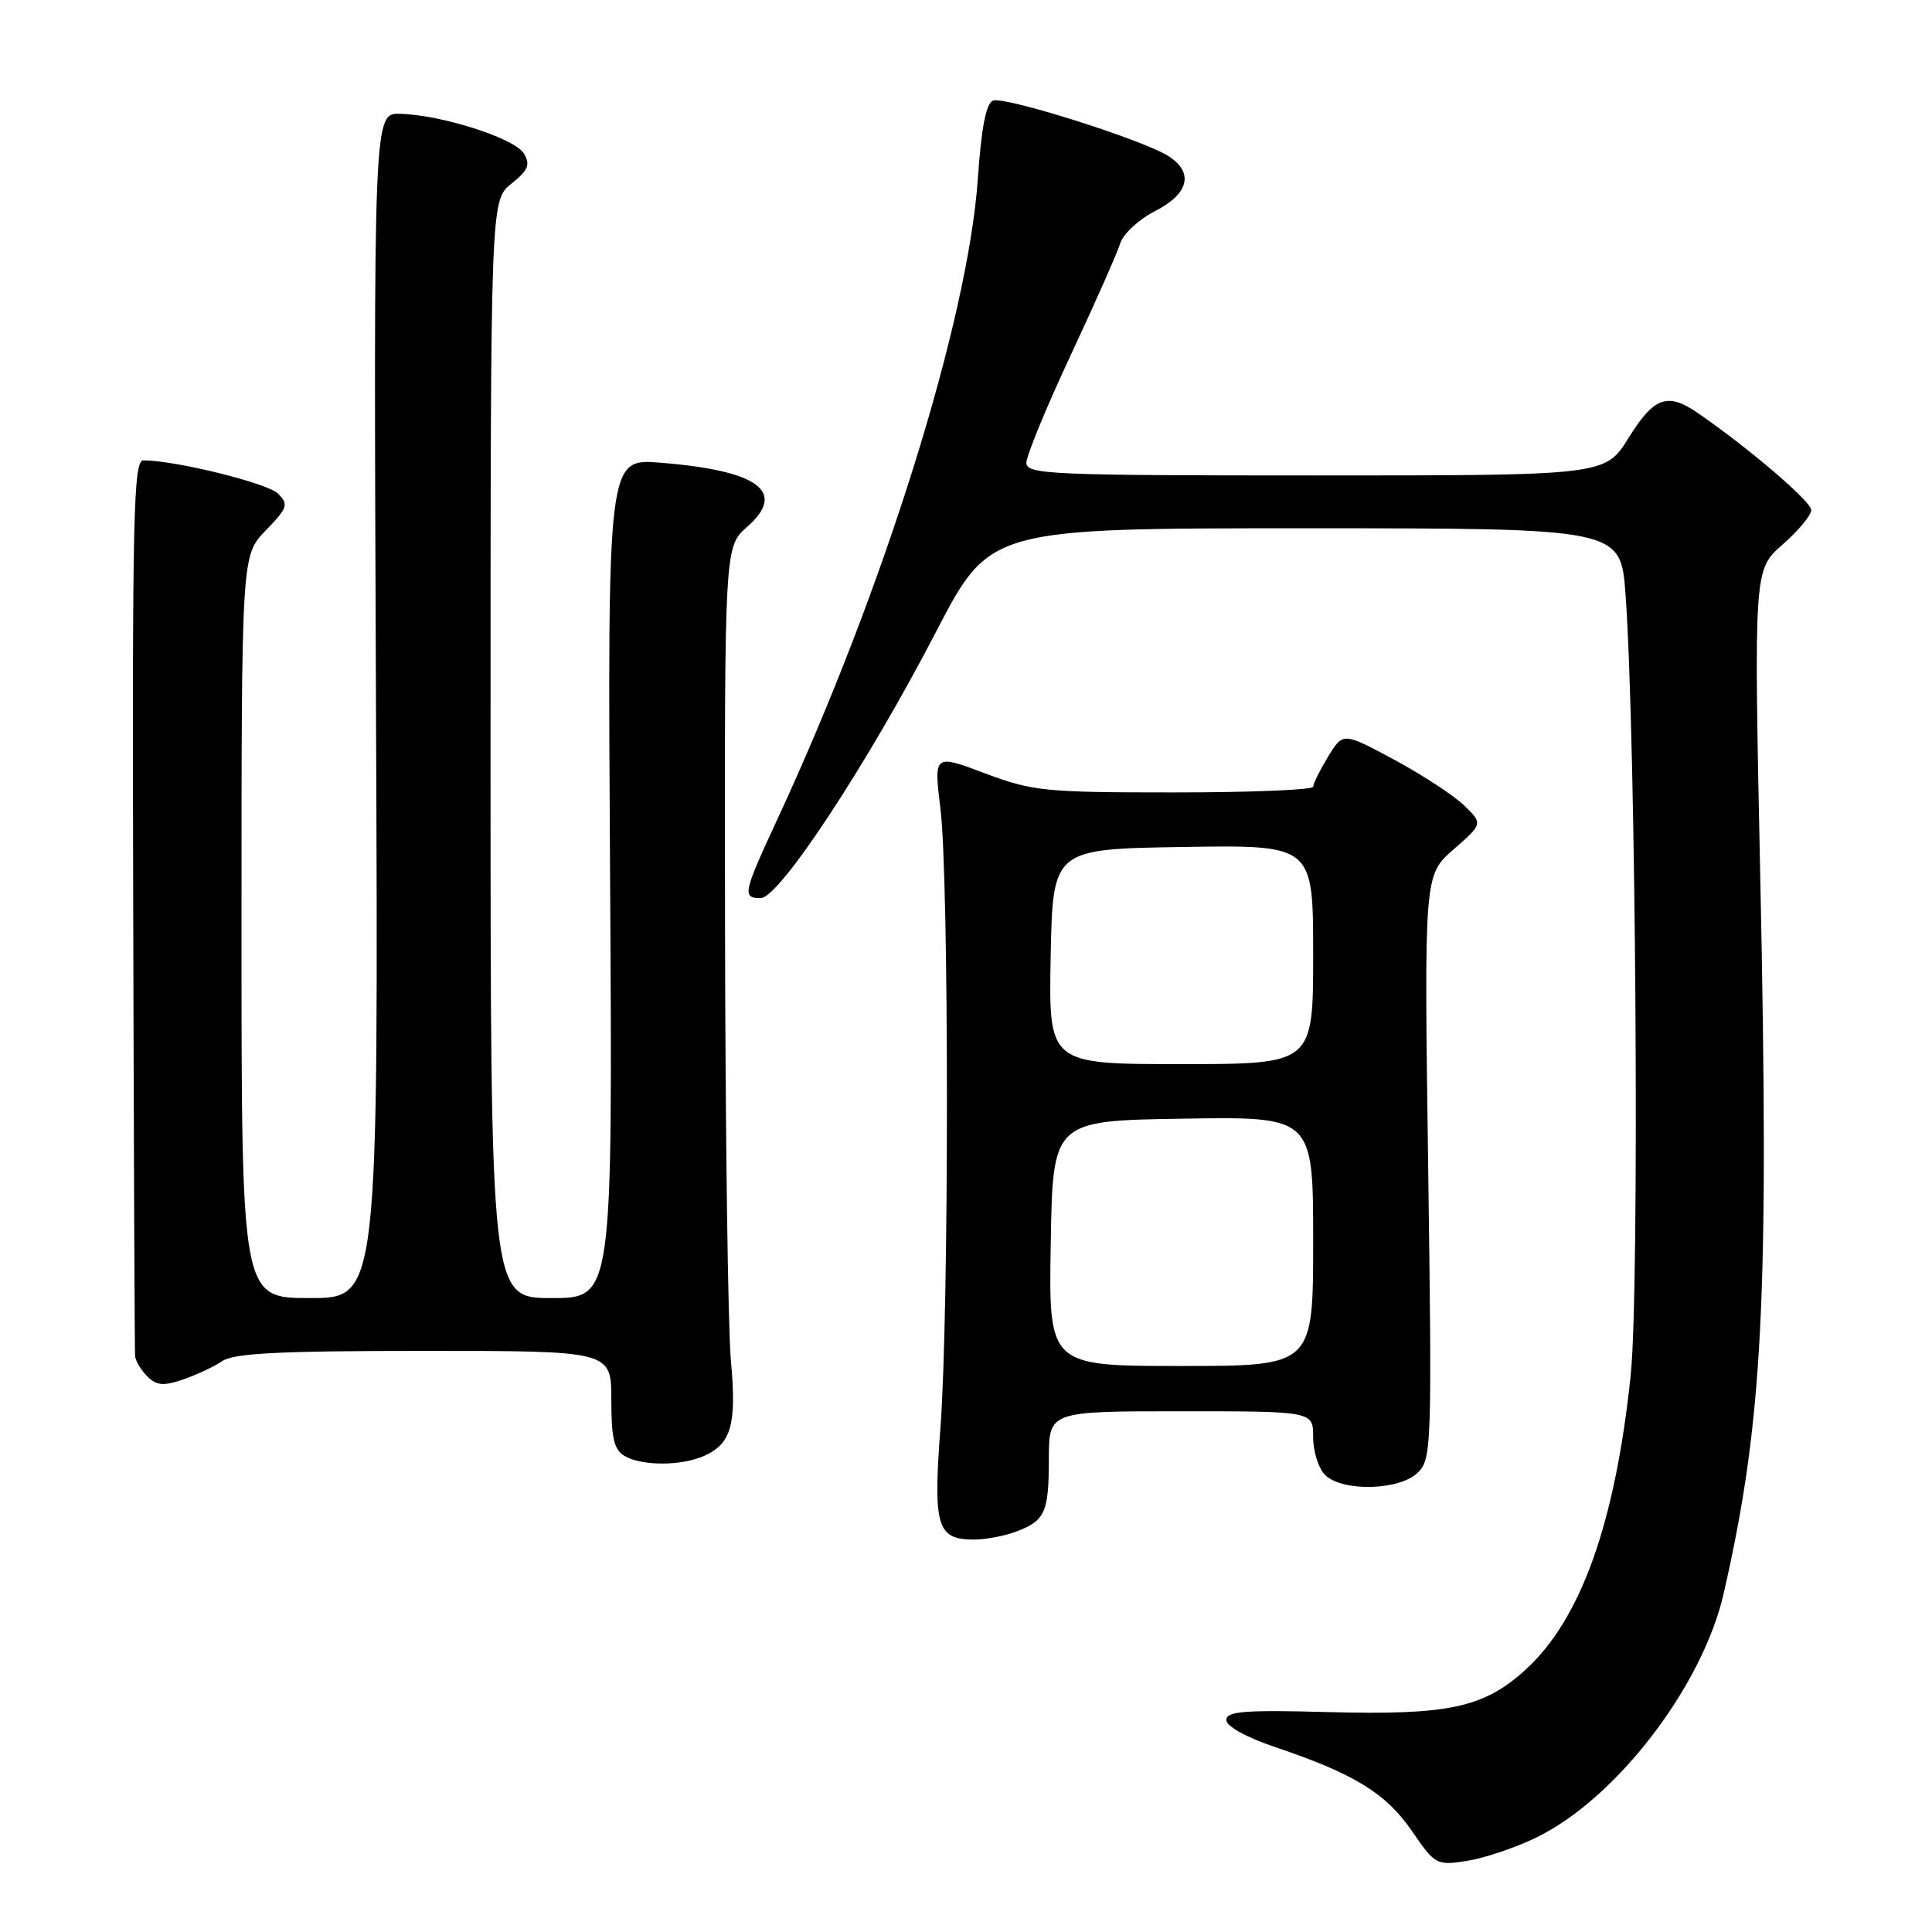 <?xml version="1.0" encoding="UTF-8" standalone="no"?>
<!DOCTYPE svg PUBLIC "-//W3C//DTD SVG 1.1//EN" "http://www.w3.org/Graphics/SVG/1.1/DTD/svg11.dtd" >
<svg xmlns="http://www.w3.org/2000/svg" xmlns:xlink="http://www.w3.org/1999/xlink" version="1.1" viewBox="0 0 256 256">
 <g >
 <path fill="currentColor"
d=" M 203.55 243.49 C 214.14 238.37 225.61 223.42 228.41 211.09 C 233.60 188.29 234.42 172.24 233.25 116.50 C 232.39 75.50 232.39 75.50 236.19 72.17 C 238.29 70.33 240.00 68.27 240.00 67.58 C 240.00 66.46 231.81 59.45 225.02 54.76 C 220.96 51.95 219.18 52.58 215.81 58.00 C 212.70 63.00 212.70 63.00 174.35 63.00 C 139.08 63.00 136.00 62.86 136.00 61.32 C 136.00 60.39 138.64 53.98 141.87 47.07 C 145.10 40.16 148.06 33.48 148.44 32.23 C 148.83 30.99 150.91 29.06 153.07 27.96 C 157.58 25.66 158.23 22.82 154.75 20.64 C 151.32 18.49 133.11 12.74 131.59 13.33 C 130.66 13.68 130.04 16.88 129.57 23.67 C 128.27 42.46 117.12 78.12 103.10 108.35 C 98.44 118.40 98.31 119.00 100.81 119.00 C 103.25 119.00 114.90 101.31 124.03 83.72 C 131.15 70.00 131.15 70.00 172.95 70.00 C 214.75 70.00 214.75 70.00 215.39 78.75 C 216.78 97.88 217.27 170.72 216.08 182.16 C 214.04 201.83 209.45 214.65 202.06 221.32 C 196.56 226.29 191.91 227.28 176.00 226.86 C 164.89 226.56 162.50 226.75 162.50 227.91 C 162.50 228.75 165.12 230.20 169.00 231.51 C 179.43 235.03 183.64 237.61 187.07 242.60 C 190.17 247.11 190.34 247.20 194.37 246.58 C 196.64 246.23 200.77 244.84 203.55 243.49 Z  M 134.66 202.94 C 138.50 201.48 138.97 200.43 138.98 193.25 C 139.00 187.00 139.00 187.00 156.50 187.00 C 174.00 187.00 174.00 187.00 174.00 190.43 C 174.00 192.31 174.71 194.56 175.57 195.43 C 177.85 197.70 185.49 197.51 187.89 195.11 C 189.69 193.31 189.75 191.52 189.24 154.60 C 188.70 115.97 188.70 115.97 192.60 112.56 C 196.50 109.14 196.50 109.14 194.00 106.72 C 192.62 105.39 188.45 102.66 184.73 100.66 C 177.96 97.02 177.96 97.02 175.98 100.26 C 174.90 102.04 174.01 103.84 174.00 104.25 C 174.00 104.66 165.73 105.00 155.62 105.00 C 138.37 105.00 136.82 104.84 130.49 102.46 C 123.73 99.92 123.73 99.92 124.62 107.21 C 125.76 116.66 125.76 174.05 124.61 189.23 C 123.63 202.29 124.15 204.00 129.06 204.00 C 130.60 204.00 133.13 203.52 134.66 202.94 Z  M 93.35 192.89 C 96.93 191.25 97.62 188.75 96.84 180.18 C 96.46 175.96 96.11 149.99 96.07 122.47 C 96.00 72.45 96.00 72.45 99.00 69.81 C 104.31 65.15 100.52 62.35 87.50 61.31 C 80.50 60.75 80.50 60.75 80.84 116.37 C 81.18 172.00 81.18 172.00 73.09 172.00 C 65.00 172.00 65.00 172.00 65.00 99.29 C 65.00 26.58 65.00 26.58 67.75 24.35 C 70.02 22.53 70.31 21.81 69.40 20.32 C 68.18 18.31 58.47 15.21 53.00 15.08 C 49.50 15.00 49.50 15.00 49.82 93.50 C 50.15 172.00 50.15 172.00 41.07 172.00 C 32.00 172.00 32.00 172.00 32.00 122.80 C 32.00 73.60 32.00 73.60 35.21 70.29 C 38.13 67.27 38.27 66.84 36.83 65.40 C 35.45 64.02 23.23 61.00 19.00 61.00 C 17.68 61.00 17.52 68.13 17.65 119.75 C 17.73 152.06 17.84 179.03 17.90 179.68 C 17.95 180.33 18.68 181.54 19.51 182.37 C 20.74 183.60 21.65 183.68 24.26 182.79 C 26.04 182.18 28.39 181.08 29.47 180.34 C 30.99 179.31 37.13 179.00 56.22 179.00 C 81.00 179.00 81.00 179.00 81.00 185.45 C 81.00 190.54 81.37 192.12 82.75 192.92 C 85.08 194.28 90.33 194.26 93.35 192.89 Z  M 139.23 164.75 C 139.50 148.50 139.50 148.50 156.75 148.23 C 174.00 147.95 174.00 147.95 174.00 164.48 C 174.00 181.00 174.00 181.00 156.48 181.00 C 138.95 181.00 138.95 181.00 139.23 164.75 Z  M 139.22 126.75 C 139.50 112.50 139.50 112.50 156.75 112.23 C 174.00 111.95 174.00 111.95 174.00 126.48 C 174.00 141.00 174.00 141.00 156.47 141.00 C 138.95 141.00 138.95 141.00 139.22 126.75 Z "/>
</g>
</svg>